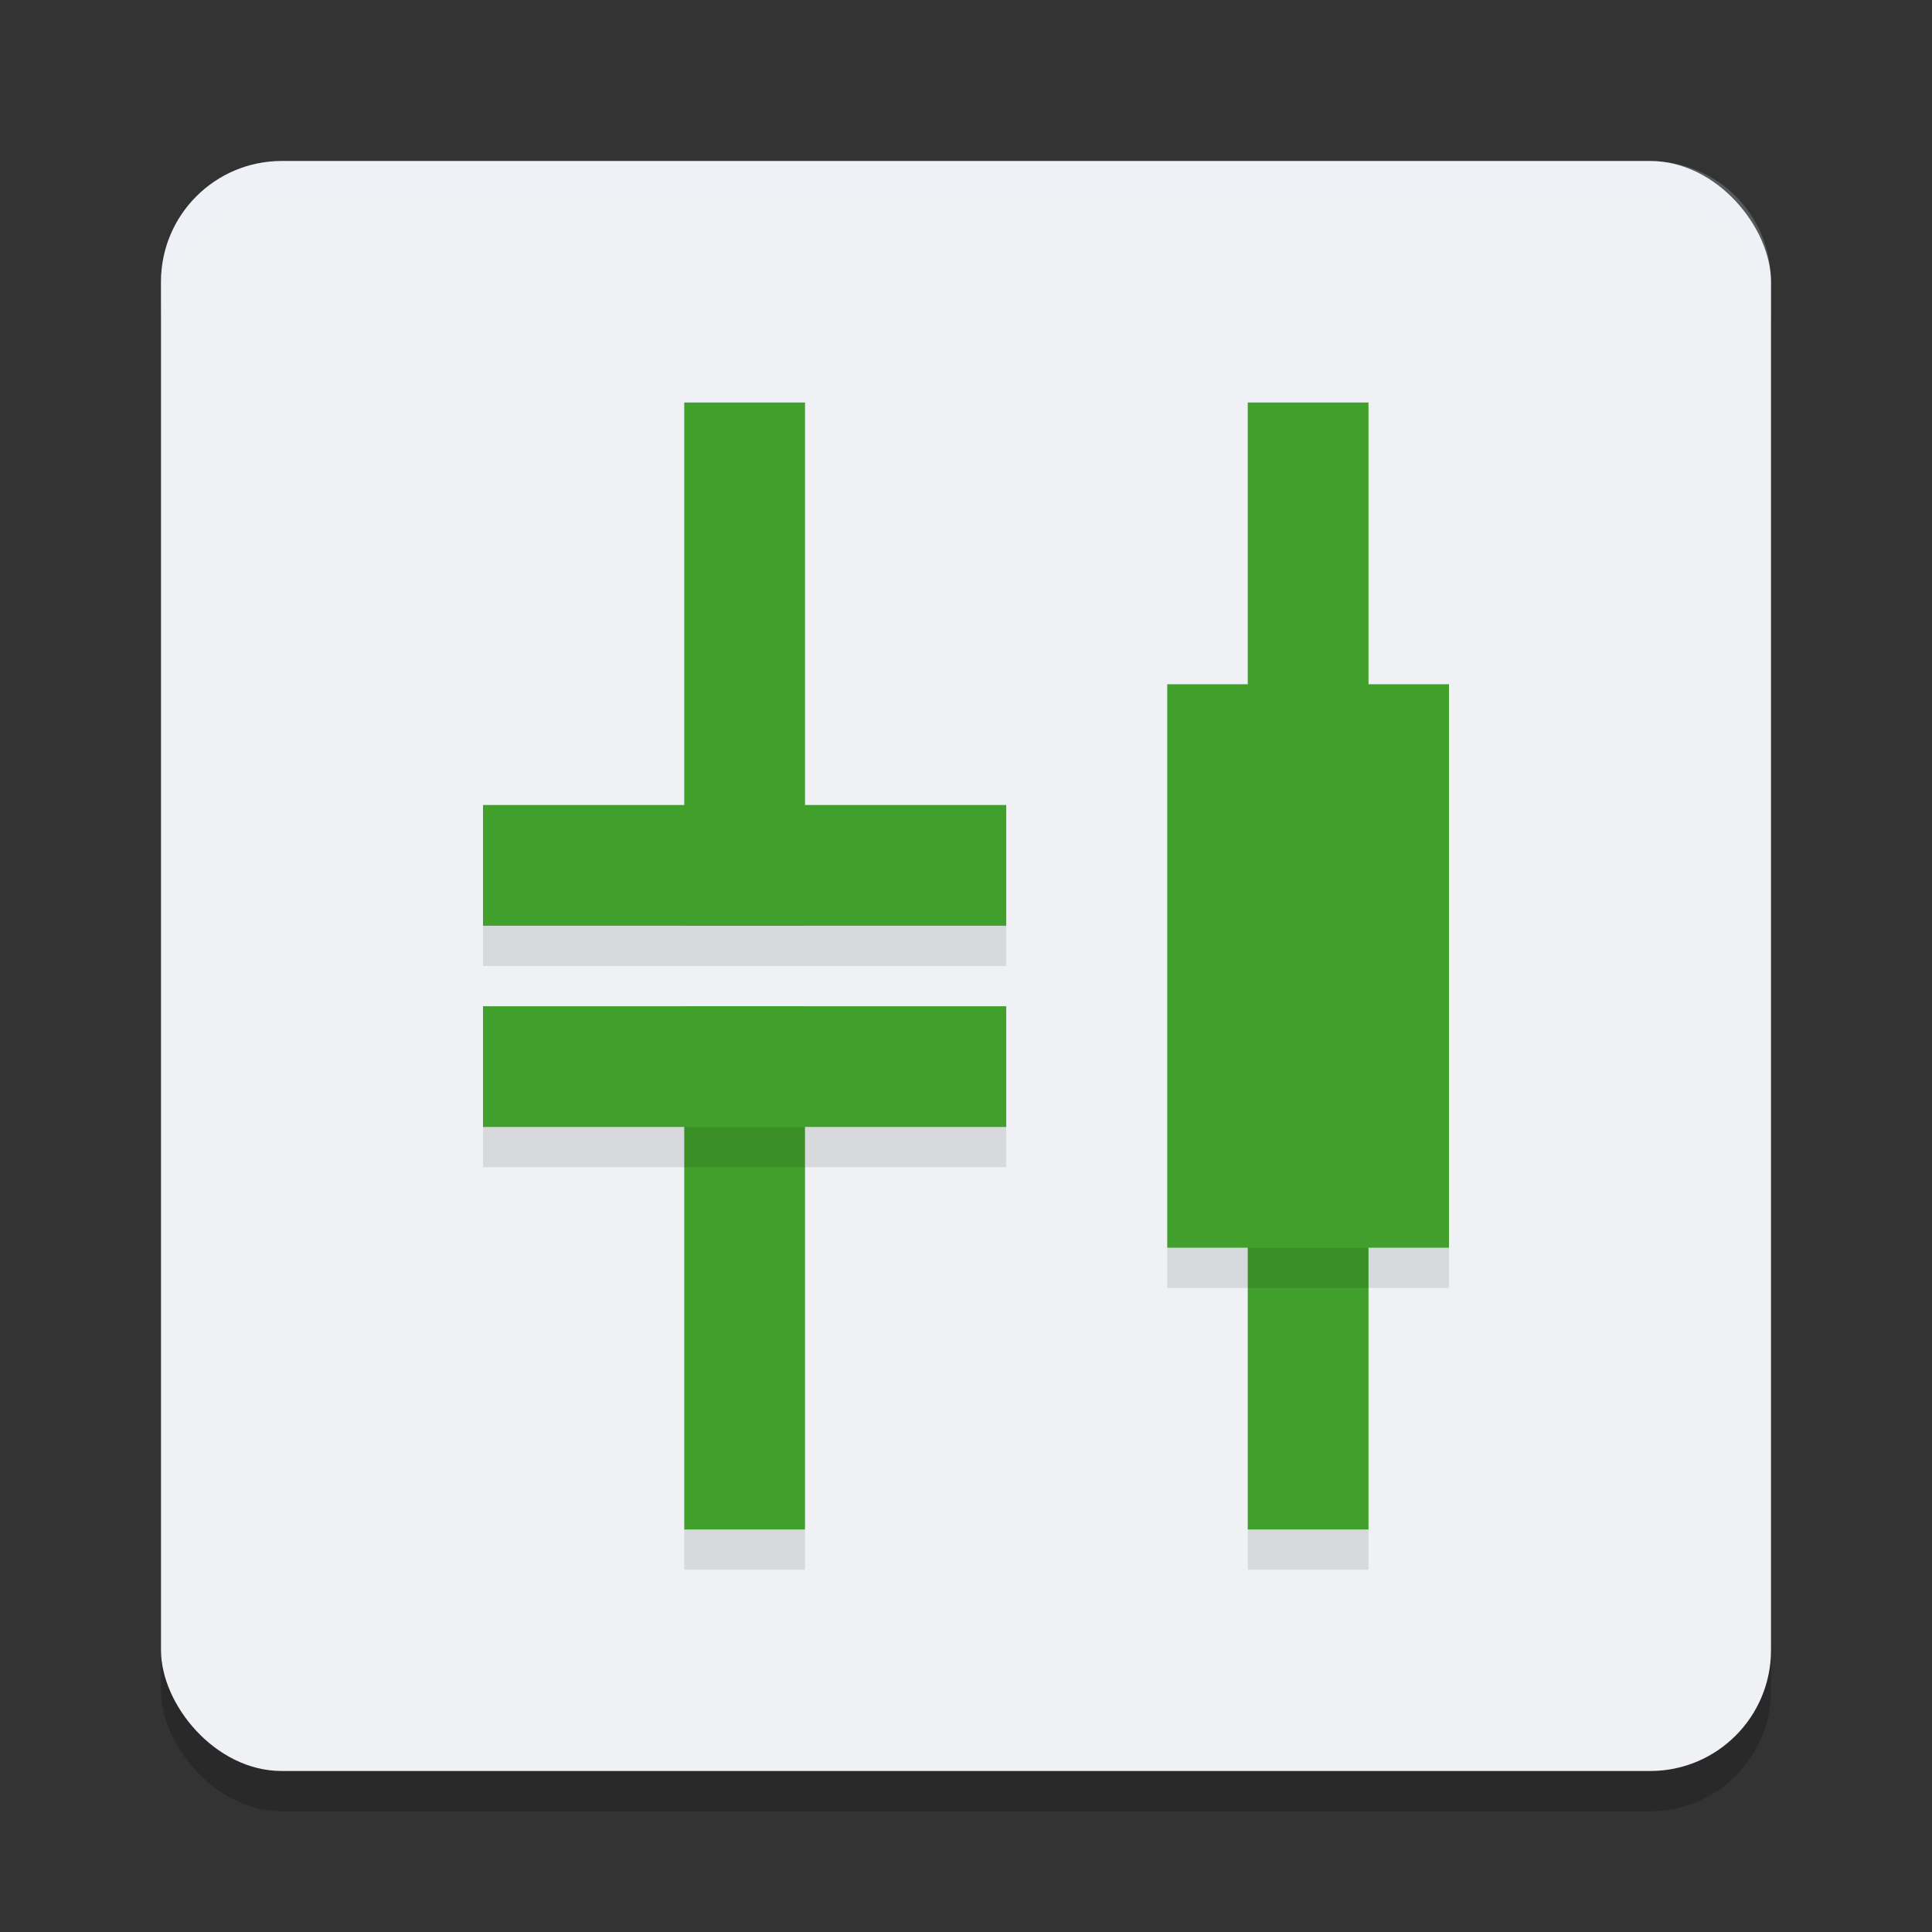 <svg xmlns="http://www.w3.org/2000/svg" width="48" height="48" version="1.1">
 <rect width="100%" height="100%" fill="#333333" stroke="none"/>
 <rect style="opacity:0.2" width="40" height="40" x="4" y="5" rx="3" ry="3"/>
 <rect style="fill:#eff1f5" width="40" height="40" x="4" y="4" rx="3" ry="3"/>
 <rect style="opacity:0.1" width="3" height="1" x="17" y="-39" transform="scale(1,-1)"/>
 <rect style="fill:#40a02b" width="3" height="13" x="17" y="-38" transform="scale(1,-1)"/>
 <rect style="opacity:0.1" width="3" height="1" x="31" y="38"/>
 <rect style="fill:#40a02b" width="3" height="28" x="31" y="10"/>
 <rect style="opacity:0.1" width="7" height="1" x="29" y="31"/>
 <rect style="fill:#40a02b" width="7" height="14" x="29" y="17"/>
 <rect style="fill:#40a02b" width="3" height="13" x="17" y="10"/>
 <rect style="opacity:0.1" width="1" height="13" x="23" y="-25" transform="rotate(90)"/>
 <rect style="fill:#40a02b" width="3" height="13" x="20" y="-25" transform="rotate(90)"/>
 <rect style="opacity:0.1" width="1" height="13" x="-29" y="-25" transform="matrix(0,-1,-1,0,0,0)"/>
 <rect style="fill:#40a02b" width="3" height="13" x="-28" y="-25" transform="matrix(0,-1,-1,0,0,0)"/>
 <path style="fill:#eff1f5;opacity:0.2" d="M 7 4 C 5.338 4 4 5.338 4 7 L 4 8 C 4 6.338 5.338 5 7 5 L 41 5 C 42.662 5 44 6.338 44 8 L 44 7 C 44 5.338 42.662 4 41 4 L 7 4 z"/>
</svg>
